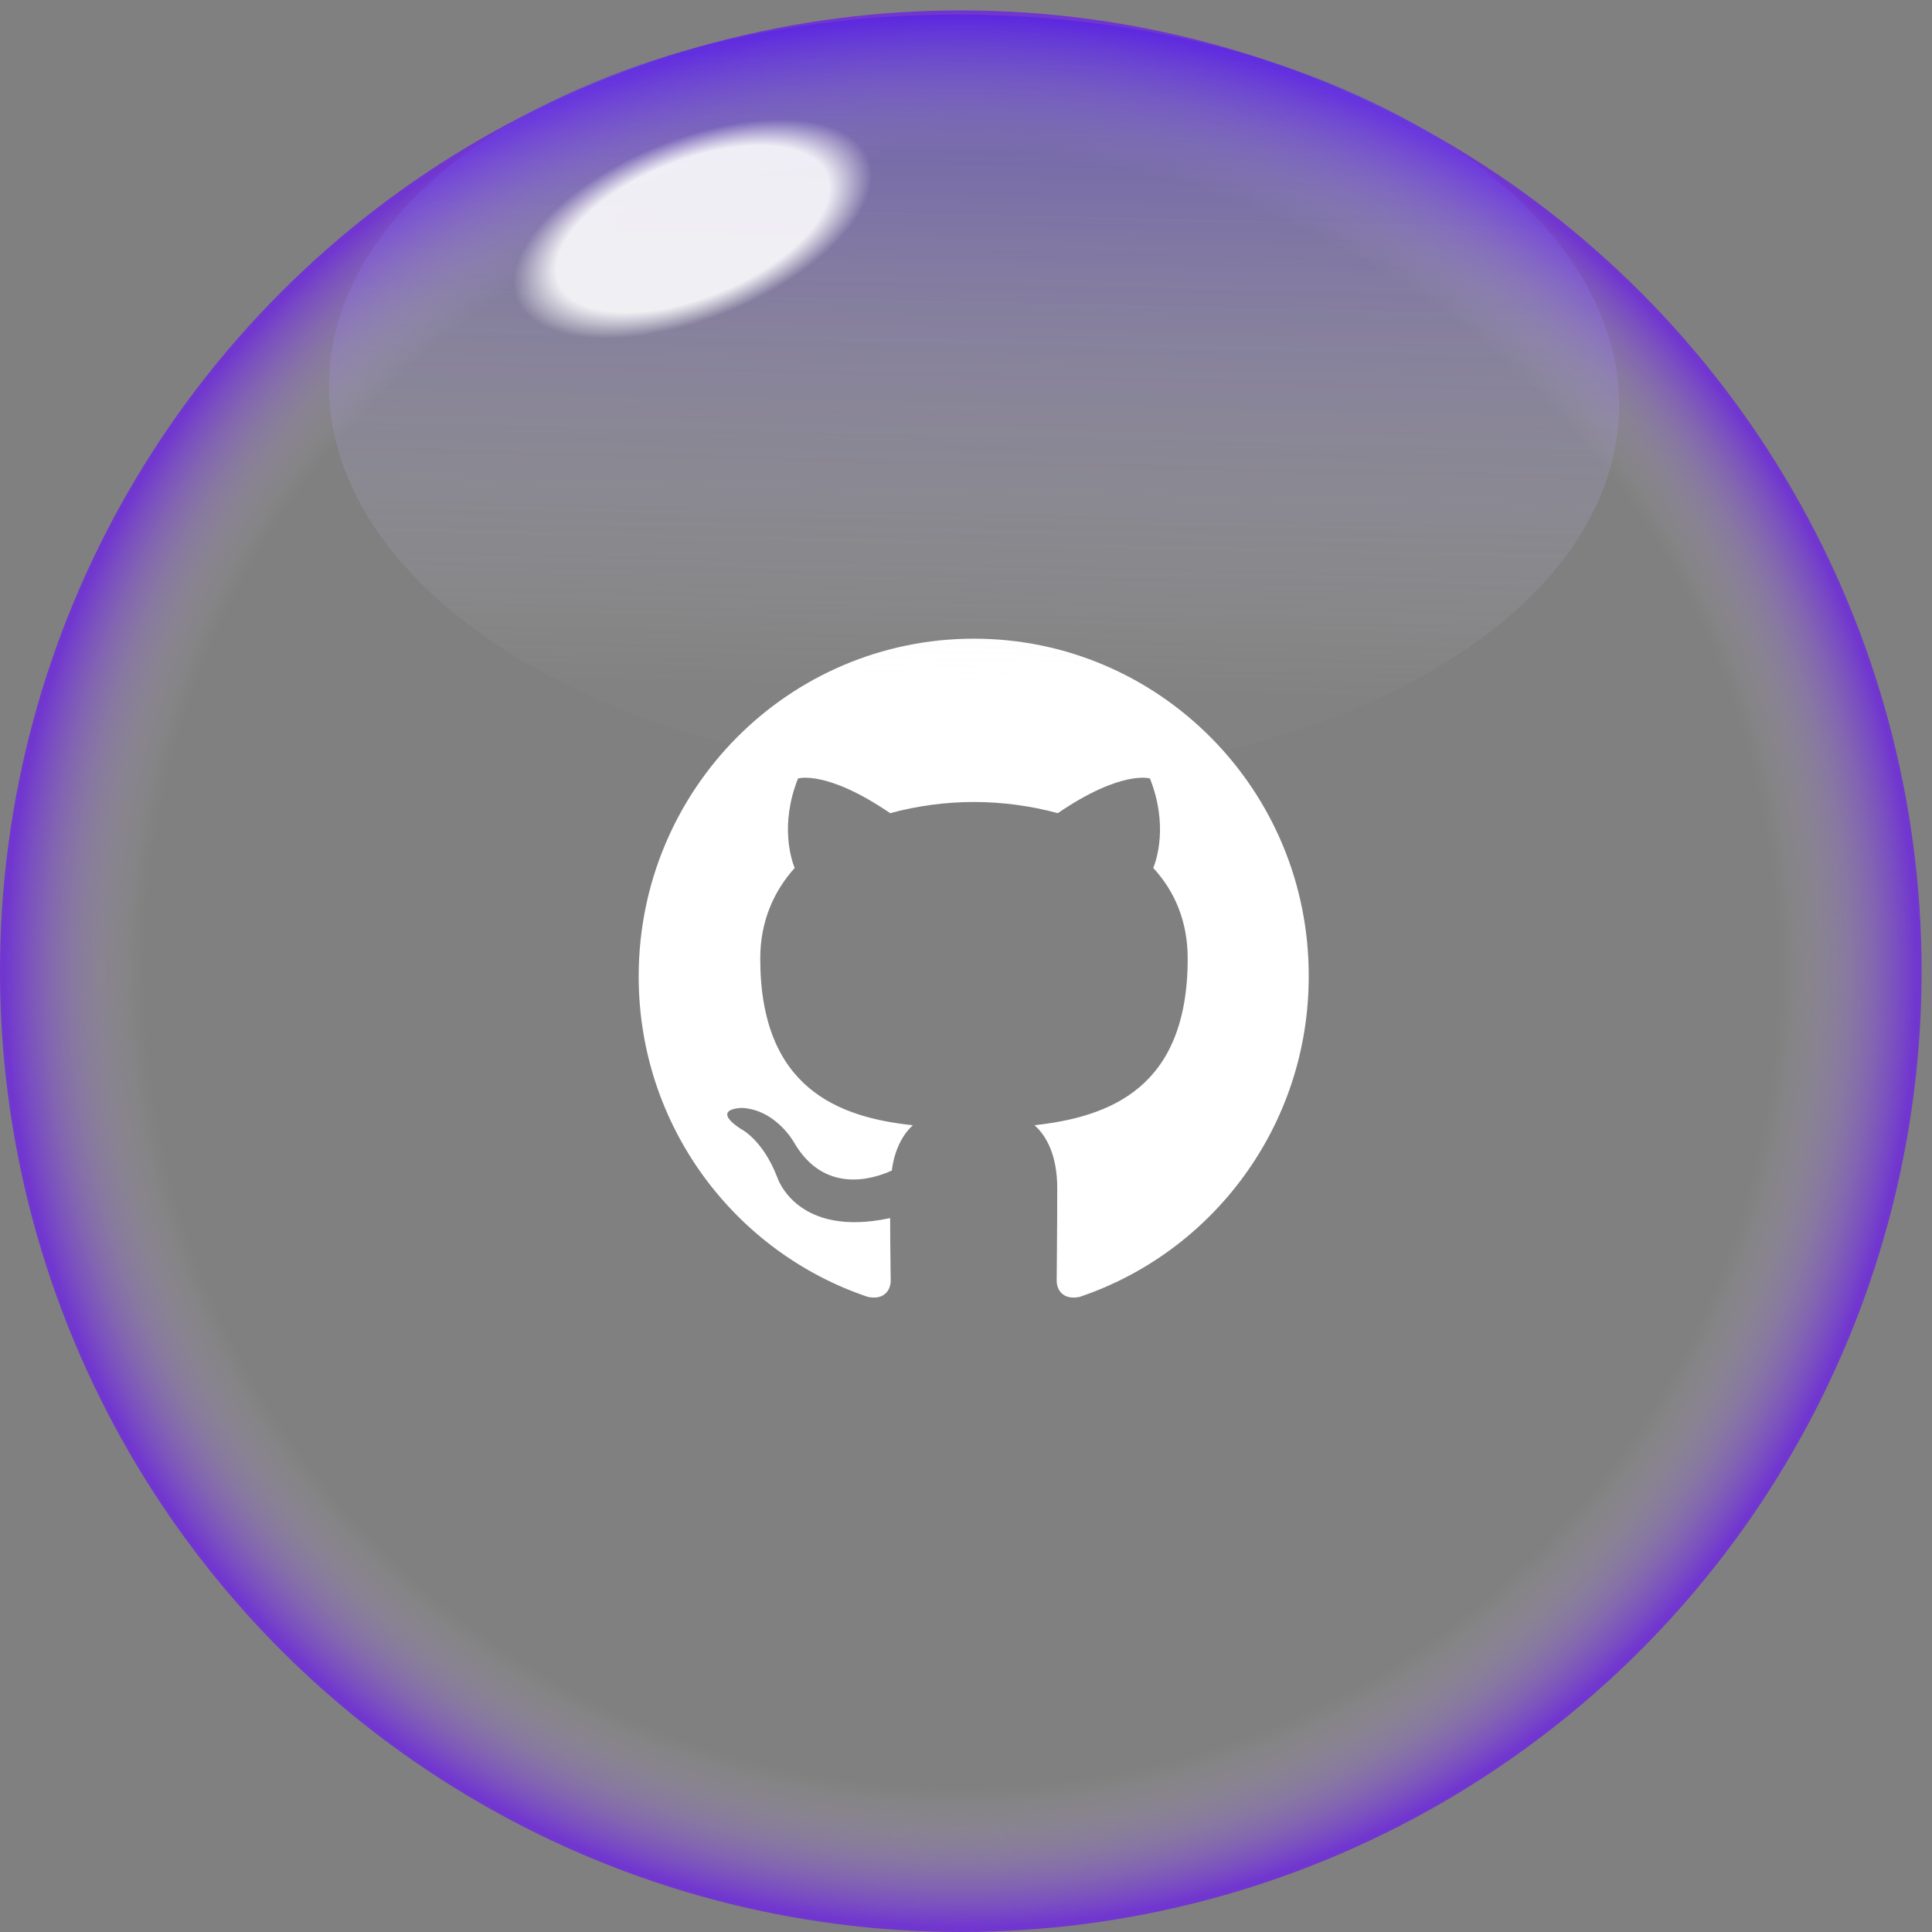 <svg width="173" height="173" viewBox="0 0 173 173" fill="none" xmlns="http://www.w3.org/2000/svg">
<rect x="0" y="0" width="173" height="173" fill="#808080" stroke="none"/>
<circle cx="86.034" cy="86.966" r="86.034" fill="url(#paint0_radial_263_8131)"/>
<g clip-path="url(#clip0_263_8131)">
<path fill-rule="evenodd" clip-rule="evenodd" d="M87.214 57.19C70.611 57.19 57.19 70.711 57.19 87.438C57.19 100.809 65.789 112.127 77.72 116.133C79.211 116.434 79.757 115.482 79.757 114.681C79.757 113.98 79.708 111.576 79.708 109.072C71.356 110.875 69.617 105.466 69.617 105.466C68.275 101.961 66.286 101.06 66.286 101.06C63.552 99.207 66.485 99.207 66.485 99.207C69.517 99.407 71.109 102.312 71.109 102.312C73.792 106.919 78.117 105.617 79.857 104.815C80.105 102.862 80.901 101.51 81.746 100.759C75.085 100.058 68.076 97.454 68.076 85.835C68.076 82.53 69.269 79.826 71.158 77.723C70.86 76.972 69.815 73.866 71.456 69.71C71.456 69.71 73.992 68.908 79.708 72.815C82.155 72.153 84.679 71.816 87.214 71.813C89.749 71.813 92.334 72.164 94.72 72.815C100.437 68.908 102.972 69.71 102.972 69.71C104.613 73.866 103.568 76.972 103.27 77.723C105.209 79.826 106.352 82.53 106.352 85.835C106.352 97.454 99.344 100.008 92.632 100.759C93.726 101.711 94.67 103.513 94.67 106.368C94.67 110.424 94.621 113.68 94.621 114.681C94.621 115.482 95.168 116.434 96.659 116.134C108.589 112.127 117.189 100.809 117.189 87.438C117.238 70.711 103.767 57.19 87.214 57.19Z" fill="white"/>
</g>
<ellipse cx="87.222" cy="35.42" rx="57.774" ry="34.099" transform="rotate(1.319 87.222 35.42)" fill="url(#paint1_linear_263_8131)"/>
<ellipse cx="62.026" cy="20.496" rx="16.968" ry="8.075" transform="rotate(-21.822 62.026 20.496)" fill="url(#paint2_radial_263_8131)"/>
<defs>
<radialGradient id="paint0_radial_263_8131" cx="0" cy="0" r="1" gradientUnits="userSpaceOnUse" gradientTransform="translate(86.034 86.966) rotate(90) scale(86.034)">
<stop offset="0.854" stop-color="#C4C4C4" stop-opacity="0"/>
<stop offset="1" stop-color="#6A15F3" stop-opacity="0.69"/>
</radialGradient>
<linearGradient id="paint1_linear_263_8131" x1="87.222" y1="1.321" x2="87.222" y2="69.52" gradientUnits="userSpaceOnUse">
<stop stop-color="#4215F3" stop-opacity="0.44"/>
<stop offset="0.885" stop-color="white" stop-opacity="0.02"/>
</linearGradient>
<radialGradient id="paint2_radial_263_8131" cx="0" cy="0" r="1" gradientUnits="userSpaceOnUse" gradientTransform="translate(62.026 20.496) rotate(90) scale(8.075 16.968)">
<stop offset="0.76" stop-color="white" stop-opacity="0.88"/>
<stop offset="1" stop-color="white" stop-opacity="0"/>
</radialGradient>
<clipPath id="clip0_263_8131">
<rect width="60" height="60" fill="white" transform="translate(57.19 57.19)"/>
</clipPath>
</defs>
</svg>
